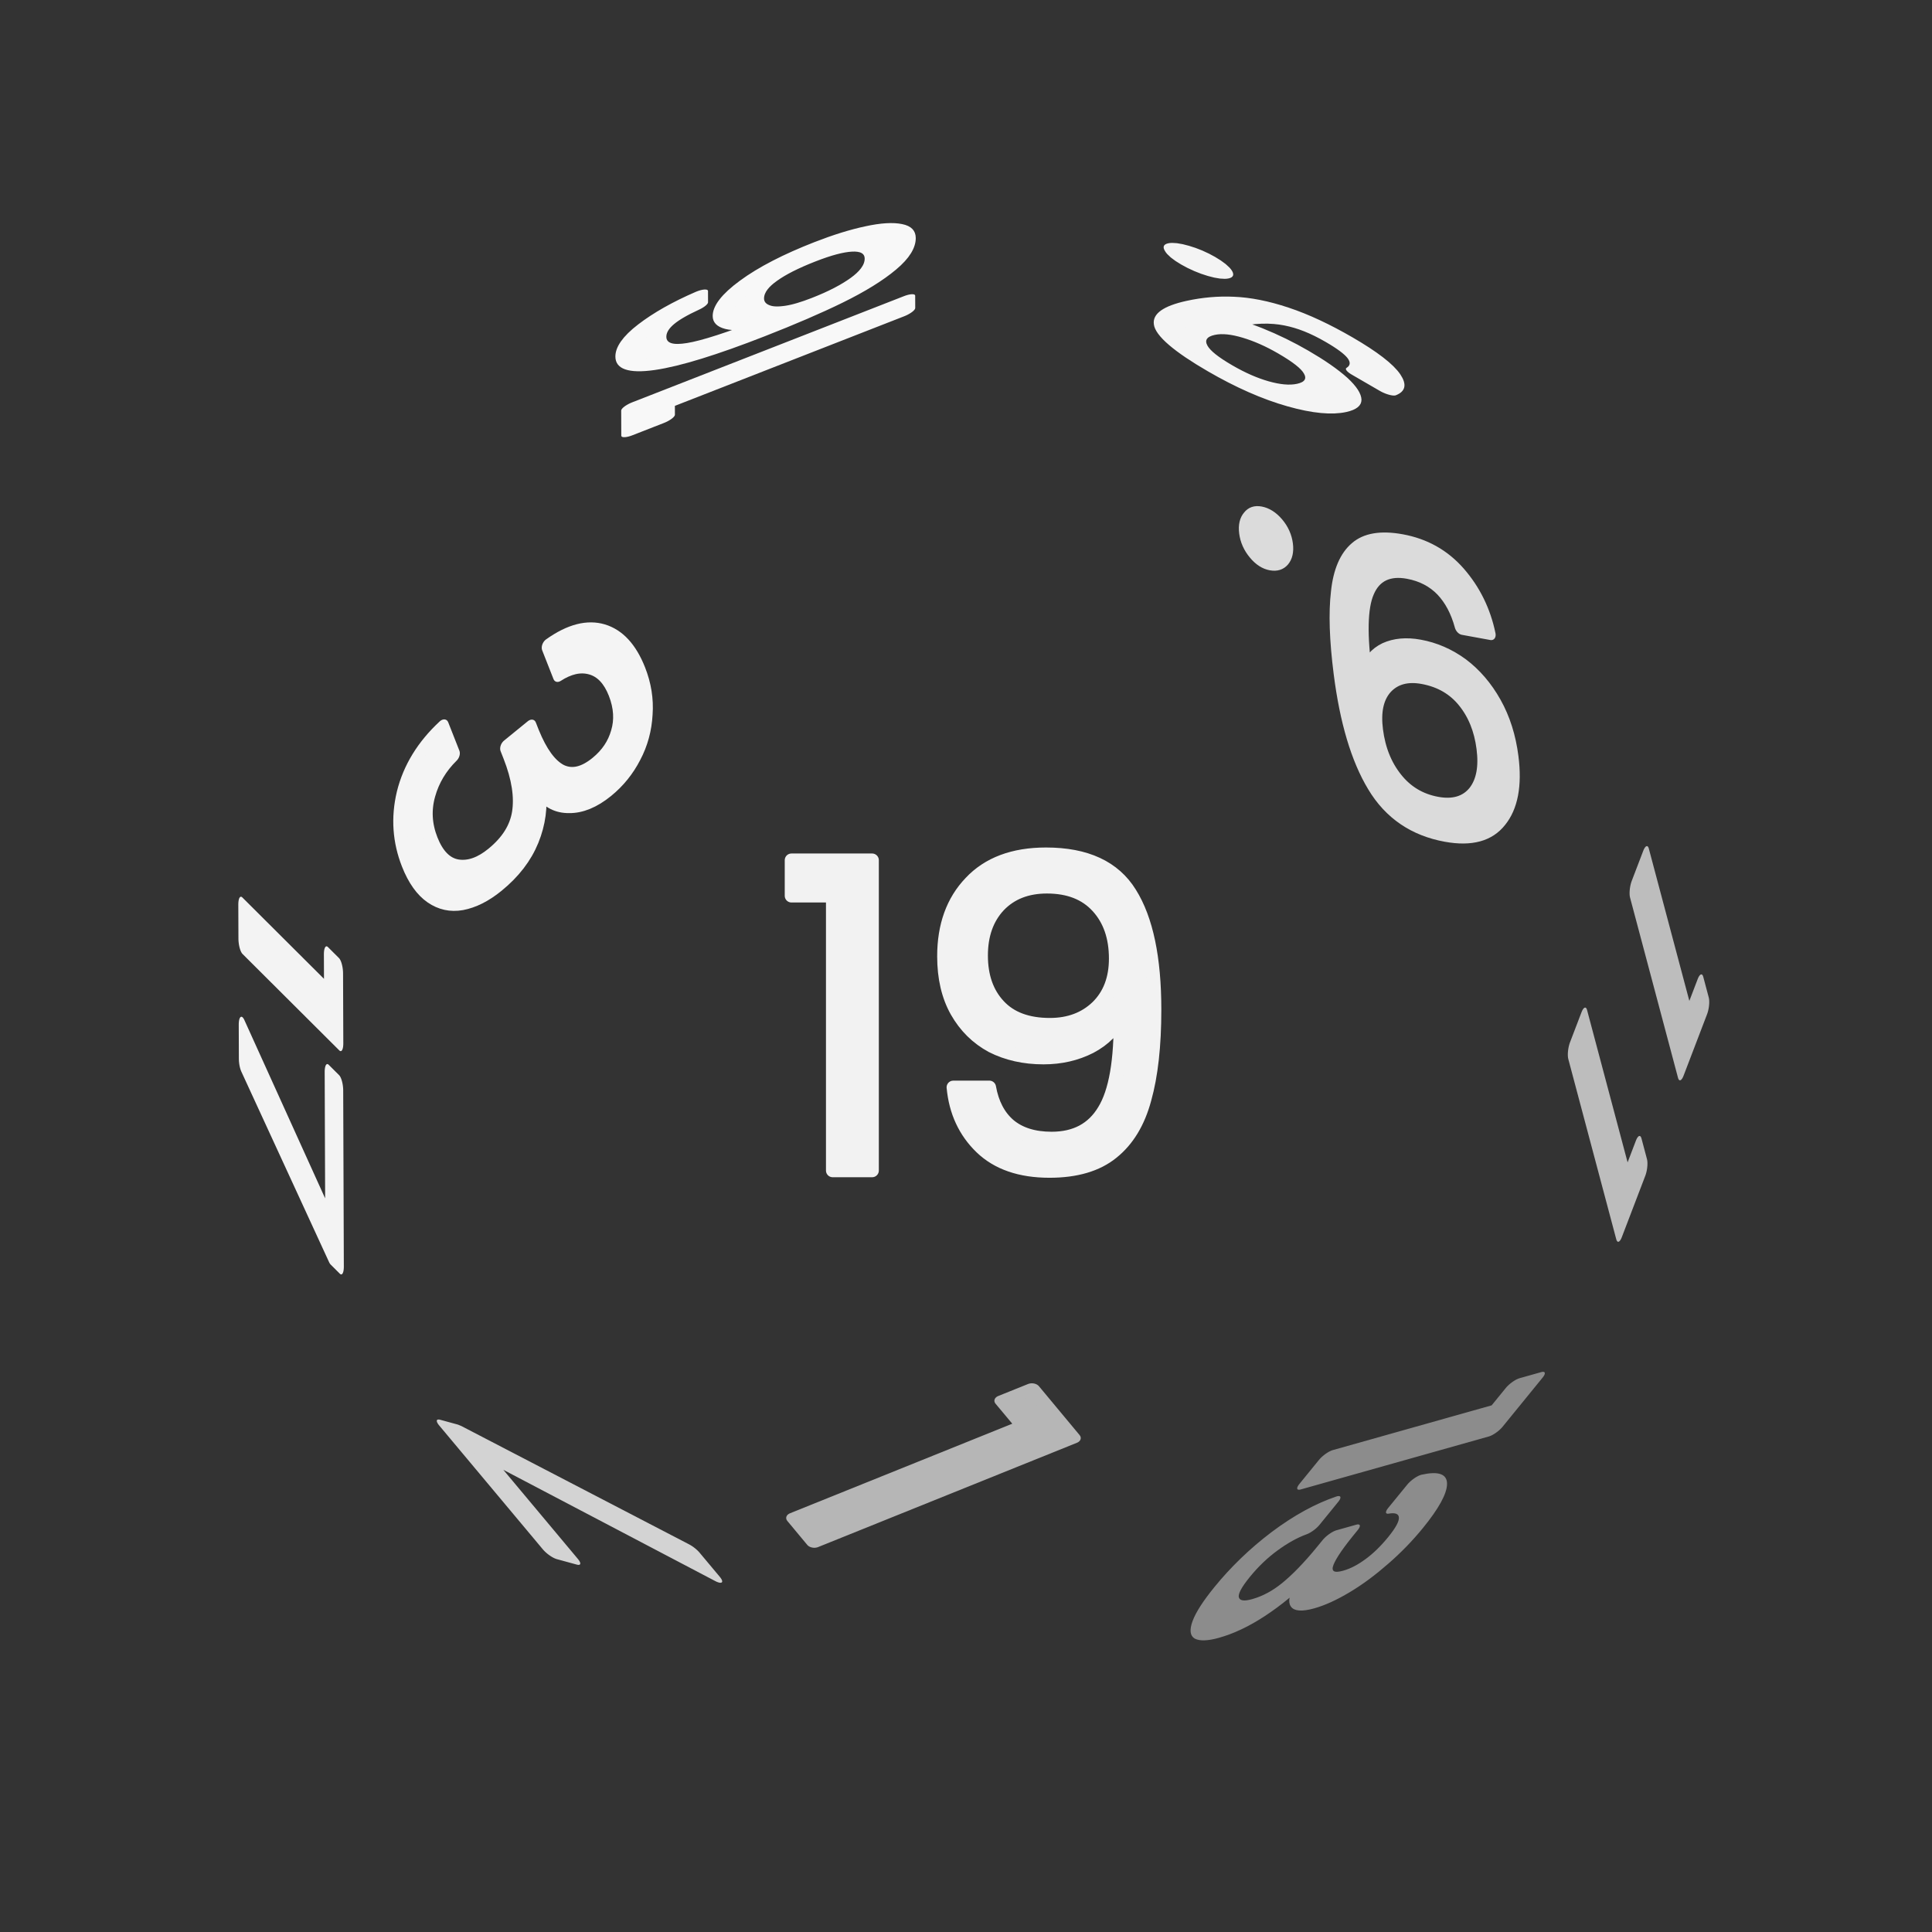 <svg xmlns="http://www.w3.org/2000/svg" viewBox="0 0 25.4 25.4" height="96" width="96"><rect x="0" y="0" width="25.4" height="25.4" fill="#333333" stroke="none"/><g font-weight="400" font-family="Poppins" word-spacing="0" text-anchor="middle" stroke-width=".176" stroke-linecap="round" stroke-linejoin="round"><g style="line-height:1.5;-inkscape-font-specification:Poppins;text-align:center"><path style="-inkscape-font-specification:Poppins;text-align:center" d="M10.405 11.777v-.468h1.061v4.08h-.519v-3.612zm2.602 2.518q.057.322.26.497.209.175.559.175.468 0 .688-.367.226-.367.215-1.236-.119.254-.395.4-.277.141-.615.141-.379 0-.678-.152-.293-.158-.463-.457-.169-.3-.169-.723 0-.604.35-.97.35-.373.993-.373.79 0 1.107.514.321.513.321 1.53 0 .71-.13 1.173-.124.463-.428.706-.3.243-.824.243-.576 0-.898-.31-.322-.311-.367-.791zm.796-.824q.378 0 .621-.232.243-.237.243-.637 0-.424-.237-.683-.237-.26-.666-.26-.395 0-.632.248-.232.249-.232.655 0 .412.232.66.231.249.671.249z" aria-label="19" font-size="5.644" letter-spacing="0" fill="#f2f2f2" stroke="#f2f2f2"/></g><g style="line-height:1.5;-inkscape-font-specification:Poppins;text-align:center"><path style="-inkscape-font-specification:Poppins;text-align:center" d="M-56.429 58.25q.048.27.219.418.175.147.47.147.394 0 .58-.309.19-.309.18-1.04-.1.213-.333.337-.232.119-.517.119-.319 0-.57-.129-.248-.133-.39-.384-.143-.252-.143-.608 0-.509.295-.817.295-.314.836-.314.665 0 .931.432.271.433.271 1.288 0 .598-.11.988-.104.39-.36.594-.252.204-.694.204-.484 0-.755-.261-.271-.262-.31-.665zm.67-.694q.318 0 .522-.195.205-.2.205-.537 0-.356-.2-.574-.2-.219-.56-.219-.333 0-.532.209-.195.21-.195.551 0 .347.195.556.194.209.565.209zm1.976 1.644q-.123 0-.209-.086-.085-.085-.085-.209 0-.123.085-.209.086-.085.21-.085.118 0 .199.085.085.086.085.21 0 .123-.085.208-.081.086-.2.086z" transform="matrix(-.935 -.171 -.14 -1.096 -25.4 62.442)" aria-label="9." font-size="4.751" letter-spacing="0" fill="#dbdbdb" stroke="#dbdbdb"/></g><g style="line-height:1.5;-inkscape-font-specification:Poppins;text-align:center"><path style="-inkscape-font-specification:Poppins;text-align:center" d="M-23.436-47.616q.034-.442.34-.692.308-.25.797-.25.327 0 .562.12.24.116.36.318.125.201.125.456 0 .297-.173.513-.168.216-.442.278v.024q.312.077.495.303.182.225.182.59 0 .274-.125.494-.125.216-.374.341-.25.125-.6.125-.509 0-.835-.264-.326-.269-.365-.758h.422q.034.288.236.47.201.182.537.182t.509-.172q.177-.178.177-.456 0-.36-.24-.519-.24-.158-.724-.158h-.11v-.365h.115q.441-.005.667-.144.225-.144.225-.441 0-.255-.168-.408-.163-.154-.47-.154-.298 0-.48.154-.182.153-.216.413z" transform="matrix(.348 .884 -.856 .698 -25.4 62.442)" aria-label="3" font-size="4.799" letter-spacing="0" fill="#f4f4f4" stroke="#f4f4f4"/></g><g style="line-height:1.5;-inkscape-font-specification:Poppins;text-align:center"><path style="-inkscape-font-specification:Poppins;text-align:center" d="M73.18 20.412v-.244h.553v2.126h-.27v-1.882zm2.196.262q-.064-.327-.402-.327-.262 0-.392.203-.129.2-.126.662.068-.153.223-.238.16-.088.353-.088.303 0 .482.188.183.188.183.52 0 .2-.08.359-.076.159-.235.253-.156.094-.38.094-.302 0-.472-.136-.171-.135-.239-.373-.067-.238-.067-.588 0-1.079.752-1.079.289 0 .453.156.165.156.194.394zm-.4.438q-.126 0-.238.053-.111.05-.182.156-.068.103-.068.253 0 .223.13.364.13.138.37.138.206 0 .327-.126.123-.13.123-.347 0-.23-.118-.359-.117-.132-.344-.132z" transform="matrix(-.002 -.595 1.679 -.656 -25.4 62.442)" aria-label="16" font-size="2.94" letter-spacing="0" fill="#f8f8f8" stroke="#f8f8f8"/></g><g style="line-height:1.5;-inkscape-font-specification:Poppins;text-align:center"><path style="-inkscape-font-specification:Poppins;text-align:center" d="M58.844 78.305l-.83 1.949h-.276l.843-1.922h-1.153v-.233h1.416z" transform="matrix(-.963 -1.151 1.126 .308 -25.4 62.442)" aria-label="7" font-size="2.989" letter-spacing="0" fill="#d3d3d3" stroke="#d3d3d3"/></g><g style="line-height:1.5;-inkscape-font-specification:Poppins;text-align:center"><path style="-inkscape-font-specification:Poppins;text-align:center" d="M-28.9-55.49v-.386h.871v3.352h-.426v-2.967z" transform="matrix(.614 .738 -1.015 .409 -25.4 62.442)" aria-label="1" font-size="4.635" letter-spacing="0" fill="#b6b6b6" stroke="#b6b6b6"/></g><g style="line-height:1.5;-inkscape-font-specification:Poppins;text-align:center"><path style="-inkscape-font-specification:Poppins;text-align:center" d="M-66.144-40.93v-.25h.568v2.182h-.278v-1.932zm1.496 0v-.25h.567v2.182h-.278v-1.932z" transform="matrix(-.543 1.42 -.289 -1.086 -25.4 62.442)" aria-label="11" font-size="3.019" letter-spacing=".529" fill="#bdbdbd" stroke="#bdbdbd"/></g><g style="line-height:1.5;-inkscape-font-specification:Poppins;text-align:center"><path style="-inkscape-font-specification:Poppins;text-align:center" d="M-35.752-10.605v-.25h.565v2.176h-.277v-1.926zm1.029.298q.02-.277.213-.433.193-.157.5-.157.204 0 .352.076.15.072.226.198.078.127.078.286 0 .187-.108.322-.106.135-.277.175v.015q.195.048.31.19.114.14.114.37 0 .17-.078.31-.079.135-.235.213-.156.078-.376.078-.32 0-.524-.165-.204-.169-.228-.476h.264q.021.18.148.295.126.114.337.114.21 0 .319-.108.111-.111.111-.286 0-.225-.15-.325-.15-.099-.455-.099h-.069v-.229h.072q.277-.003.419-.09.141-.09.141-.277 0-.16-.105-.256-.103-.096-.295-.096-.187 0-.301.096-.114.097-.135.26z" transform="matrix(-.93 1.142 -1.136 .32 -25.4 62.442)" aria-label="13" font-size="3.009" letter-spacing="0" fill="#8c8c8c" stroke="#8c8c8c"/></g><g style="line-height:1.5;-inkscape-font-specification:Poppins;text-align:center"><path style="-inkscape-font-specification:Poppins;text-align:center" d="M-47.75-49.913v-.243h.551v2.118h-.269v-1.875zm2.311-.035l-.814 1.91h-.27l.827-1.883h-1.13v-.229h1.387z" transform="matrix(.006 1.67 -.601 -.599 -25.4 62.442)" aria-label="17" font-size="2.928" letter-spacing="0" fill="#f3f3f3" stroke="#f3f3f3"/></g><g style="line-height:1.5;-inkscape-font-specification:Poppins;text-align:center"><path style="-inkscape-font-specification:Poppins;text-align:center" d="M39.98 123.86q.03.166.134.256.107.09.288.09.241 0 .355-.189.116-.189.11-.637-.061.131-.203.207-.143.073-.317.073-.195 0-.35-.079-.15-.081-.238-.235-.087-.155-.087-.373 0-.31.18-.5.18-.192.512-.192.407 0 .57.265.166.264.166.788 0 .366-.067.605-.064.238-.221.363-.154.125-.425.125-.296 0-.462-.16-.166-.16-.19-.407zm.41-.424q.195 0 .32-.12.125-.122.125-.328 0-.218-.122-.352-.122-.134-.343-.134-.204 0-.326.128-.12.128-.12.337 0 .213.12.34.12.129.346.129zm1.21 1.006q-.076 0-.128-.052-.052-.053-.052-.128 0-.076.052-.128.052-.053.128-.053.073 0 .122.053.053.052.053.128 0 .075-.053.128-.05.052-.122.052z" transform="matrix(-1.499 -.869 .833 -.184 -25.4 62.442)" aria-label="9." font-size="2.908" letter-spacing="0" fill="#f4f4f4" stroke="#f4f4f4"/></g></g></svg>